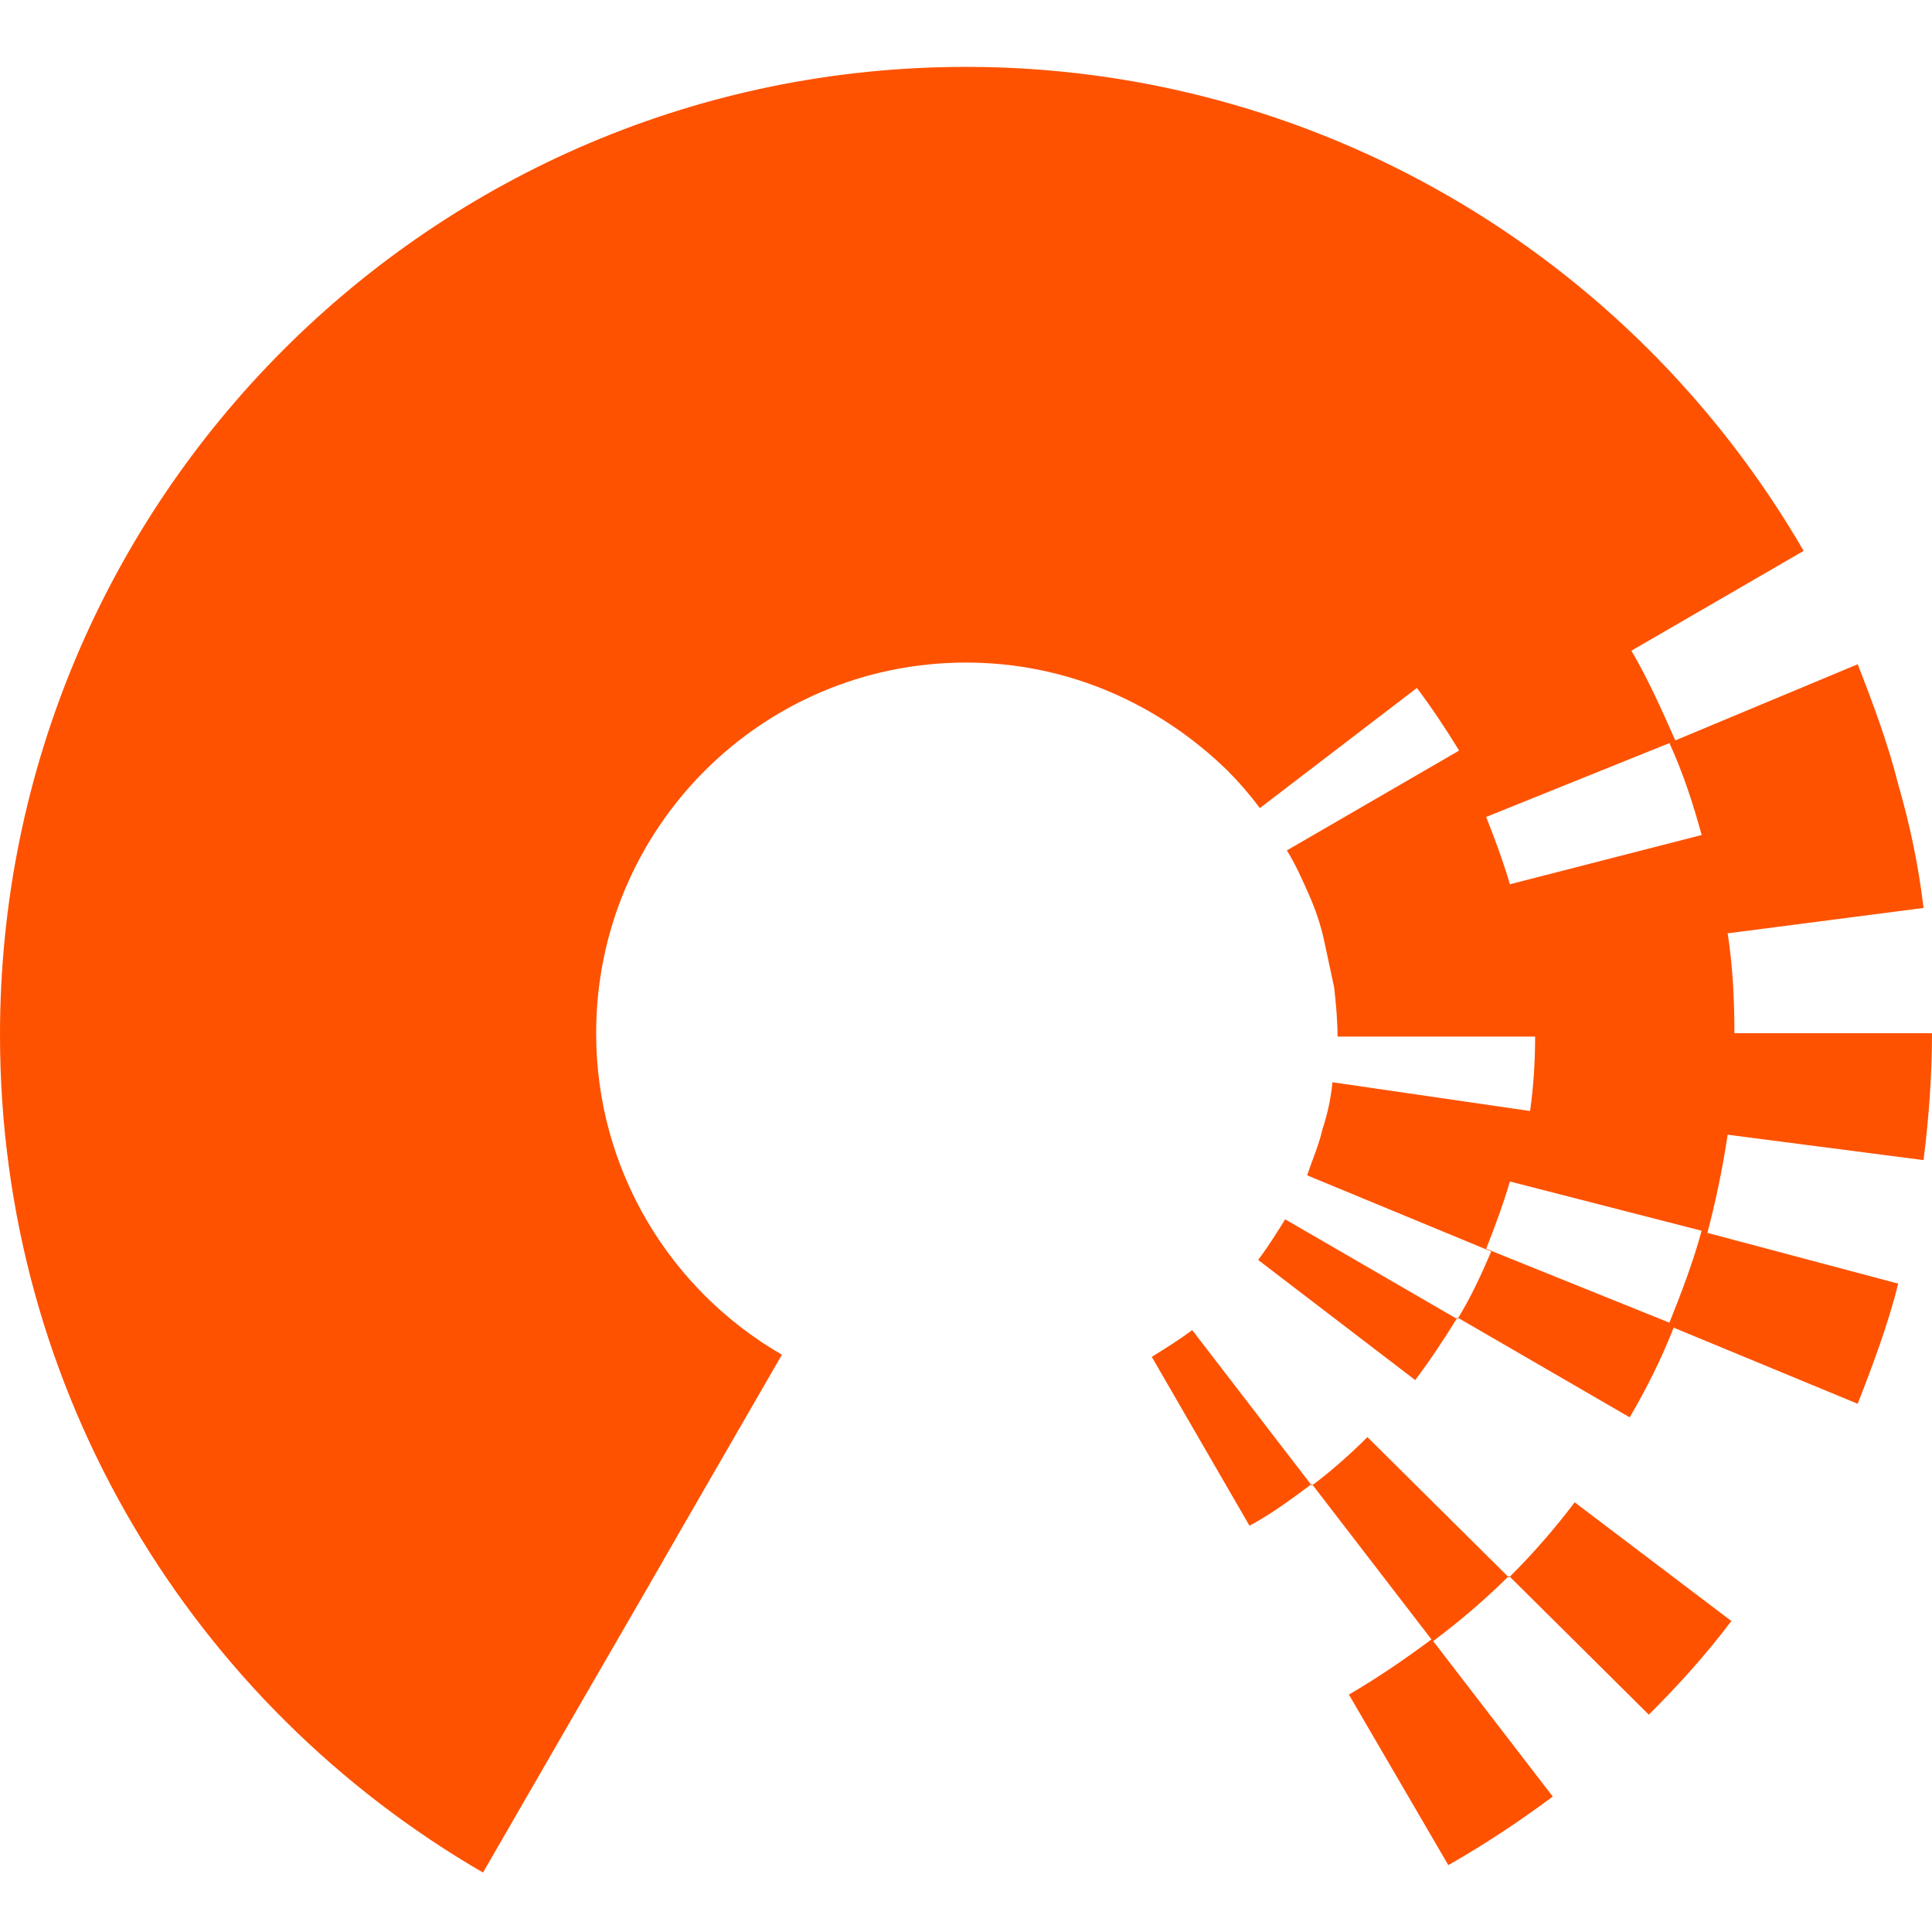 <?xml version="1.0" encoding="UTF-8"?>
<svg width="220px" height="220px" viewBox="0 0 260 260" version="1.1" xmlns="http://www.w3.org/2000/svg" xmlns:xlink="http://www.w3.org/1999/xlink">
    <!-- Generator: Sketch 52.6 (67491) - http://www.bohemiancoding.com/sketch -->
    <title>Artboard</title>
    <desc>Created with Sketch.</desc>
    <g id="Artboard" stroke="none" stroke-width="1" fill="none" fill-rule="evenodd">
        <path d="M203.197,159 L229,165.628 C227.858,169.826 226.26,174.023 224.661,178 L200,168.058 C201.142,165.186 202.284,162.093 203.197,159 Z M200,109.942 L224.661,100 C226.488,103.977 227.858,108.174 229,112.372 L203.197,119 C202.284,115.907 201.142,112.814 200,109.942 Z M208.965,241.775 L192.866,220.85 C196.494,218.15 199.895,215.225 203.07,212.075 L221.889,230.75 C225.971,226.7 229.599,222.65 233,218.15 L211.913,202.175 C209.192,205.775 206.244,209.15 203.07,212.3 L184.023,193.4 C181.756,195.65 179.262,197.9 176.541,199.925 L160.442,179 C158.628,180.35 156.814,181.475 155,182.6 L168.151,205.325 C171.099,203.75 173.82,201.725 176.541,199.7 L192.64,220.625 C189.012,223.325 185.384,225.8 181.529,228.05 L194.907,251 C199.668,248.3 204.43,245.15 208.965,241.775 Z M130,9 C58.182,9 0,67.302 0,139.268 C0,187.549 26.136,229.453 65,252 L78.409,228.77 L87.5,213.056 L91.818,205.541 L105.227,182.311 C90.227,173.657 80.227,157.487 80.227,139.04 C80.227,111.483 102.5,89.165 130,89.165 C143.864,89.165 156.136,94.858 165.227,103.74 C166.818,105.334 168.182,106.929 169.546,108.75 L190.682,92.581 C192.727,95.314 194.545,98.047 196.364,101.007 L173.182,114.444 C174.318,116.266 175.227,118.316 176.137,120.365 C177.046,122.415 177.727,124.465 178.182,126.514 C178.636,128.564 179.091,130.841 179.546,132.891 C179.773,134.941 180,137.218 180,139.496 L206.591,139.496 C206.591,142.912 206.364,146.328 205.909,149.516 L179.318,145.645 C179.091,147.922 178.636,149.972 177.955,152.021 C177.5,154.071 176.591,156.121 175.909,158.17 L200.682,168.419 C199.318,171.607 197.955,174.568 196.136,177.528 L172.955,164.092 C171.818,165.914 170.682,167.736 169.318,169.557 L190.455,185.727 C192.5,182.994 194.318,180.261 196.136,177.301 L219.318,190.737 C221.591,186.866 223.637,182.767 225.227,178.667 L250,188.916 C252.046,183.677 254.091,178.212 255.455,172.746 L229.773,165.914 C230.909,161.587 231.818,157.26 232.5,152.705 L258.864,156.121 C259.546,150.655 260,144.962 260,139.04 L233.409,139.04 C233.409,134.485 233.182,129.931 232.5,125.604 L258.864,122.187 C258.182,116.494 257.045,111.028 255.455,105.562 C254.091,100.096 252.046,94.631 250,89.393 L225.455,99.641 C223.637,95.542 221.818,91.442 219.545,87.57 L242.727,74.134 C219.318,33.824 176.591,9 130,9 Z" id="Shape" fill="#FE5200"></path>
    </g>
</svg>